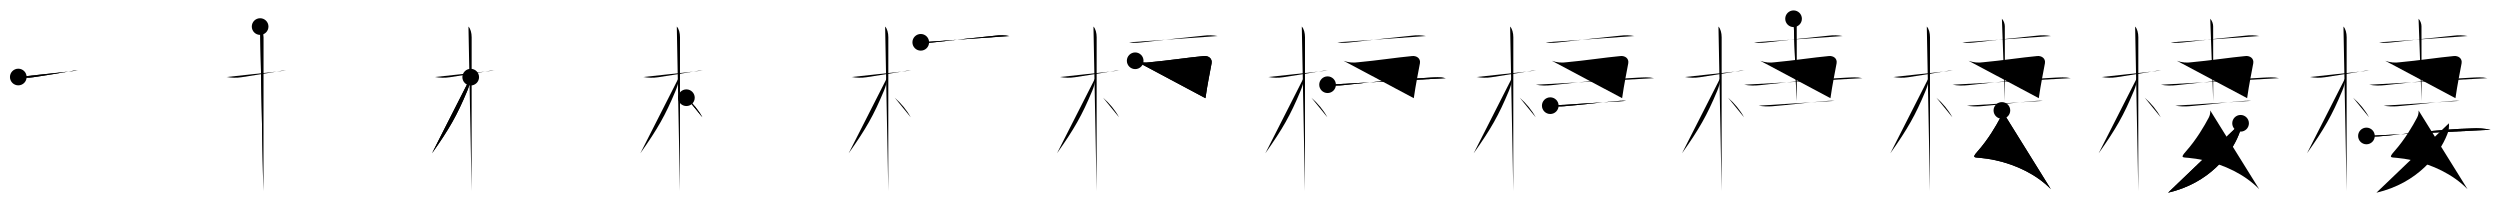 <svg class="stroke_order_diagram--svg_container_for_51866288d5dda796580005f3" style="height: 100px; width: 1200px;" viewbox="0 0 1200 100"><desc>Created with Snap</desc><defs></defs><line class="stroke_order_diagram--bounding_box" x1="1" x2="1199" y1="1" y2="1"></line><line class="stroke_order_diagram--bounding_box" x1="1" x2="1" y1="1" y2="99"></line><line class="stroke_order_diagram--bounding_box" x1="1" x2="1199" y1="99" y2="99"></line><line class="stroke_order_diagram--guide_line" x1="0" x2="1200" y1="50" y2="50"></line><line class="stroke_order_diagram--guide_line" x1="50" x2="50" y1="1" y2="99"></line><line class="stroke_order_diagram--bounding_box" x1="99" x2="99" y1="1" y2="99"></line><path class="stroke_order_diagram--current_path" d="M12.78,40.97c2.36,0.39,4.74,0.48,7.1,0.11c6.87-1.08,11.99-1.83,17.25-2.78c1.36-0.25,2.75-0.48,4.13-0.43" id="kvg:068f2-s1" kvg:type="㇐" transform="matrix(1,0,0,1,-4,-4)" xmlns:kvg="http://kanjivg.tagaini.net"></path><path class="stroke_order_diagram--current_path" d="M12.78,40.97c2.36,0.39,4.74,0.48,7.1,0.11c6.87-1.08,11.99-1.83,17.25-2.78c1.36-0.25,2.75-0.48,4.13-0.43" id="Ske1zkyqkl" kvg:type="㇐" transform="matrix(1,0,0,1,-4,-4)" xmlns:kvg="http://kanjivg.tagaini.net"></path><circle class="stroke_order_diagram--path_start" cx="12.78" cy="40.97" r="4" transform="matrix(1,0,0,1,-4,-4)"></circle><line class="stroke_order_diagram--guide_line" x1="150" x2="150" y1="1" y2="99"></line><line class="stroke_order_diagram--bounding_box" x1="199" x2="199" y1="1" y2="99"></line><path class="stroke_order_diagram--existing_path" d="M12.78,40.97c2.36,0.39,4.74,0.48,7.1,0.11c6.87-1.08,11.99-1.83,17.25-2.78c1.36-0.25,2.75-0.48,4.13-0.43" id="Ske1zkyqko" kvg:type="㇐" transform="matrix(1,0,0,1,96,-4)" xmlns:kvg="http://kanjivg.tagaini.net"></path><path class="stroke_order_diagram--current_path" d="M28.86,16.75c1.01,1.01,1.54,3.12,1.54,5.17c0,0.78-0.02,45.31-0.02,65.08c0,4.38,0,7.55,0,8.75" id="kvg:068f2-s2" kvg:type="㇑" transform="matrix(1,0,0,1,96,-4)" xmlns:kvg="http://kanjivg.tagaini.net"></path><path class="stroke_order_diagram--current_path" d="M28.86,16.75c1.01,1.01,1.54,3.12,1.54,5.17c0,0.78-0.02,45.31-0.02,65.08c0,4.38,0,7.55,0,8.75" id="Ske1zkyqkq" kvg:type="㇑" transform="matrix(1,0,0,1,96,-4)" xmlns:kvg="http://kanjivg.tagaini.net"></path><circle class="stroke_order_diagram--path_start" cx="28.86" cy="16.75" r="4" transform="matrix(1,0,0,1,96,-4)"></circle><line class="stroke_order_diagram--guide_line" x1="250" x2="250" y1="1" y2="99"></line><line class="stroke_order_diagram--bounding_box" x1="299" x2="299" y1="1" y2="99"></line><path class="stroke_order_diagram--existing_path" d="M12.78,40.97c2.36,0.39,4.74,0.48,7.1,0.11c6.87-1.08,11.99-1.83,17.25-2.78c1.36-0.25,2.75-0.48,4.13-0.43" id="Ske1zkyqkt" kvg:type="㇐" transform="matrix(1,0,0,1,196,-4)" xmlns:kvg="http://kanjivg.tagaini.net"></path><path class="stroke_order_diagram--existing_path" d="M28.86,16.75c1.01,1.01,1.54,3.12,1.54,5.17c0,0.78-0.02,45.31-0.02,65.08c0,4.38,0,7.55,0,8.75" id="Ske1zkyqku" kvg:type="㇑" transform="matrix(1,0,0,1,196,-4)" xmlns:kvg="http://kanjivg.tagaini.net"></path><path class="stroke_order_diagram--current_path" d="M29.94,41.03c0,2.09-1,4.97-1.7,6.65c-4.9,11.71-8.56,18.15-16.88,29.91" id="kvg:068f2-s3" kvg:type="㇒" transform="matrix(1,0,0,1,196,-4)" xmlns:kvg="http://kanjivg.tagaini.net"></path><path class="stroke_order_diagram--current_path" d="M29.94,41.03c0,2.09-1,4.97-1.7,6.65c-4.9,11.71-8.56,18.15-16.88,29.91" id="Ske1zkyqkw" kvg:type="㇒" transform="matrix(1,0,0,1,196,-4)" xmlns:kvg="http://kanjivg.tagaini.net"></path><circle class="stroke_order_diagram--path_start" cx="29.94" cy="41.03" r="4" transform="matrix(1,0,0,1,196,-4)"></circle><line class="stroke_order_diagram--guide_line" x1="350" x2="350" y1="1" y2="99"></line><line class="stroke_order_diagram--bounding_box" x1="399" x2="399" y1="1" y2="99"></line><path class="stroke_order_diagram--existing_path" d="M12.78,40.97c2.36,0.39,4.74,0.48,7.1,0.11c6.87-1.08,11.99-1.83,17.25-2.78c1.36-0.25,2.75-0.48,4.13-0.43" id="Ske1zkyqkz" kvg:type="㇐" transform="matrix(1,0,0,1,296,-4)" xmlns:kvg="http://kanjivg.tagaini.net"></path><path class="stroke_order_diagram--existing_path" d="M28.86,16.75c1.01,1.01,1.54,3.12,1.54,5.17c0,0.78-0.02,45.31-0.02,65.08c0,4.38,0,7.55,0,8.75" id="Ske1zkyqk10" kvg:type="㇑" transform="matrix(1,0,0,1,296,-4)" xmlns:kvg="http://kanjivg.tagaini.net"></path><path class="stroke_order_diagram--existing_path" d="M29.94,41.03c0,2.09-1,4.97-1.7,6.65c-4.9,11.71-8.56,18.15-16.88,29.91" id="Ske1zkyqk11" kvg:type="㇒" transform="matrix(1,0,0,1,296,-4)" xmlns:kvg="http://kanjivg.tagaini.net"></path><path class="stroke_order_diagram--current_path" d="M33.47,50.9c3.15,2.73,5.9,6.1,7.66,9.39" id="kvg:068f2-s4" kvg:type="㇔/㇏" transform="matrix(1,0,0,1,296,-4)" xmlns:kvg="http://kanjivg.tagaini.net"></path><path class="stroke_order_diagram--current_path" d="M33.47,50.9c3.15,2.73,5.9,6.1,7.66,9.39" id="Ske1zkyqk13" kvg:type="㇔/㇏" transform="matrix(1,0,0,1,296,-4)" xmlns:kvg="http://kanjivg.tagaini.net"></path><circle class="stroke_order_diagram--path_start" cx="33.47" cy="50.9" r="4" transform="matrix(1,0,0,1,296,-4)"></circle><line class="stroke_order_diagram--guide_line" x1="450" x2="450" y1="1" y2="99"></line><line class="stroke_order_diagram--bounding_box" x1="499" x2="499" y1="1" y2="99"></line><path class="stroke_order_diagram--existing_path" d="M12.78,40.97c2.36,0.39,4.74,0.48,7.1,0.11c6.87-1.08,11.99-1.83,17.25-2.78c1.36-0.25,2.75-0.48,4.13-0.43" id="Ske1zkyqk16" kvg:type="㇐" transform="matrix(1,0,0,1,396,-4)" xmlns:kvg="http://kanjivg.tagaini.net"></path><path class="stroke_order_diagram--existing_path" d="M28.86,16.75c1.01,1.01,1.54,3.12,1.54,5.17c0,0.78-0.02,45.31-0.02,65.08c0,4.38,0,7.55,0,8.75" id="Ske1zkyqk17" kvg:type="㇑" transform="matrix(1,0,0,1,396,-4)" xmlns:kvg="http://kanjivg.tagaini.net"></path><path class="stroke_order_diagram--existing_path" d="M29.94,41.03c0,2.09-1,4.97-1.7,6.65c-4.9,11.71-8.56,18.15-16.88,29.91" id="Ske1zkyqk18" kvg:type="㇒" transform="matrix(1,0,0,1,396,-4)" xmlns:kvg="http://kanjivg.tagaini.net"></path><path class="stroke_order_diagram--existing_path" d="M33.47,50.9c3.15,2.73,5.9,6.1,7.66,9.39" id="Ske1zkyqk19" kvg:type="㇔/㇏" transform="matrix(1,0,0,1,396,-4)" xmlns:kvg="http://kanjivg.tagaini.net"></path><path class="stroke_order_diagram--current_path" d="M45.96,24.31c2.53,0.52,4.99,0.16,7.56-0.13c8.42-0.94,21.69-2.47,28.23-3.06c2.25-0.3,4.49-0.24,6.71,0.18" id="kvg:068f2-s5" kvg:type="㇐" transform="matrix(1,0,0,1,396,-4)" xmlns:kvg="http://kanjivg.tagaini.net"></path><path class="stroke_order_diagram--current_path" d="M45.96,24.31c2.53,0.52,4.99,0.16,7.56-0.13c8.42-0.94,21.69-2.47,28.23-3.06c2.25-0.3,4.49-0.24,6.71,0.18" id="Ske1zkyqk1b" kvg:type="㇐" transform="matrix(1,0,0,1,396,-4)" xmlns:kvg="http://kanjivg.tagaini.net"></path><circle class="stroke_order_diagram--path_start" cx="45.96" cy="24.31" r="4" transform="matrix(1,0,0,1,396,-4)"></circle><line class="stroke_order_diagram--guide_line" x1="550" x2="550" y1="1" y2="99"></line><line class="stroke_order_diagram--bounding_box" x1="599" x2="599" y1="1" y2="99"></line><path class="stroke_order_diagram--existing_path" d="M12.78,40.97c2.36,0.39,4.74,0.48,7.1,0.11c6.87-1.08,11.99-1.83,17.25-2.78c1.36-0.25,2.75-0.48,4.13-0.43" id="Ske1zkyqk1e" kvg:type="㇐" transform="matrix(1,0,0,1,496,-4)" xmlns:kvg="http://kanjivg.tagaini.net"></path><path class="stroke_order_diagram--existing_path" d="M28.86,16.75c1.01,1.01,1.54,3.12,1.54,5.17c0,0.78-0.02,45.31-0.02,65.08c0,4.38,0,7.55,0,8.75" id="Ske1zkyqk1f" kvg:type="㇑" transform="matrix(1,0,0,1,496,-4)" xmlns:kvg="http://kanjivg.tagaini.net"></path><path class="stroke_order_diagram--existing_path" d="M29.94,41.03c0,2.09-1,4.97-1.7,6.65c-4.9,11.71-8.56,18.15-16.88,29.91" id="Ske1zkyqk1g" kvg:type="㇒" transform="matrix(1,0,0,1,496,-4)" xmlns:kvg="http://kanjivg.tagaini.net"></path><path class="stroke_order_diagram--existing_path" d="M33.47,50.9c3.15,2.73,5.9,6.1,7.66,9.39" id="Ske1zkyqk1h" kvg:type="㇔/㇏" transform="matrix(1,0,0,1,496,-4)" xmlns:kvg="http://kanjivg.tagaini.net"></path><path class="stroke_order_diagram--existing_path" d="M45.96,24.31c2.53,0.52,4.99,0.16,7.56-0.13c8.42-0.94,21.69-2.47,28.23-3.06c2.25-0.3,4.49-0.24,6.71,0.18" id="Ske1zkyqk1i" kvg:type="㇐" transform="matrix(1,0,0,1,496,-4)" xmlns:kvg="http://kanjivg.tagaini.net"></path><path class="stroke_order_diagram--current_path" d="M48.89,33.17c2.35,0.84,4.72,1.07,7.12,0.7c8.62-0.78,18.61-2.3,25.85-2.97c2.09-0.2,4.13,1.1,3.7,3.52c-0.9,4.99-1.94,9.71-2.94,16.71" id="kvg:068f2-s6" kvg:type="㇕" transform="matrix(1,0,0,1,496,-4)" xmlns:kvg="http://kanjivg.tagaini.net"></path><path class="stroke_order_diagram--current_path" d="M48.89,33.17c2.35,0.84,4.72,1.07,7.12,0.7c8.62-0.78,18.61-2.3,25.85-2.97c2.09-0.2,4.13,1.1,3.7,3.52c-0.9,4.99-1.94,9.71-2.94,16.71" id="Ske1zkyqk1k" kvg:type="㇕" transform="matrix(1,0,0,1,496,-4)" xmlns:kvg="http://kanjivg.tagaini.net"></path><circle class="stroke_order_diagram--path_start" cx="48.89" cy="33.17" r="4" transform="matrix(1,0,0,1,496,-4)"></circle><line class="stroke_order_diagram--guide_line" x1="650" x2="650" y1="1" y2="99"></line><line class="stroke_order_diagram--bounding_box" x1="699" x2="699" y1="1" y2="99"></line><path class="stroke_order_diagram--existing_path" d="M12.78,40.97c2.36,0.39,4.74,0.48,7.1,0.11c6.87-1.08,11.99-1.83,17.25-2.78c1.36-0.25,2.75-0.48,4.13-0.43" id="Ske1zkyqk1n" kvg:type="㇐" transform="matrix(1,0,0,1,596,-4)" xmlns:kvg="http://kanjivg.tagaini.net"></path><path class="stroke_order_diagram--existing_path" d="M28.86,16.75c1.01,1.01,1.54,3.12,1.54,5.17c0,0.78-0.02,45.31-0.02,65.08c0,4.38,0,7.55,0,8.75" id="Ske1zkyqk1o" kvg:type="㇑" transform="matrix(1,0,0,1,596,-4)" xmlns:kvg="http://kanjivg.tagaini.net"></path><path class="stroke_order_diagram--existing_path" d="M29.94,41.03c0,2.09-1,4.97-1.7,6.65c-4.9,11.71-8.56,18.15-16.88,29.91" id="Ske1zkyqk1p" kvg:type="㇒" transform="matrix(1,0,0,1,596,-4)" xmlns:kvg="http://kanjivg.tagaini.net"></path><path class="stroke_order_diagram--existing_path" d="M33.47,50.9c3.15,2.73,5.9,6.1,7.66,9.39" id="Ske1zkyqk1q" kvg:type="㇔/㇏" transform="matrix(1,0,0,1,596,-4)" xmlns:kvg="http://kanjivg.tagaini.net"></path><path class="stroke_order_diagram--existing_path" d="M45.96,24.31c2.53,0.52,4.99,0.16,7.56-0.13c8.42-0.94,21.69-2.47,28.23-3.06c2.25-0.3,4.49-0.24,6.71,0.18" id="Ske1zkyqk1r" kvg:type="㇐" transform="matrix(1,0,0,1,596,-4)" xmlns:kvg="http://kanjivg.tagaini.net"></path><path class="stroke_order_diagram--existing_path" d="M48.89,33.17c2.35,0.84,4.72,1.07,7.12,0.7c8.62-0.78,18.61-2.3,25.85-2.97c2.09-0.2,4.13,1.1,3.7,3.52c-0.9,4.99-1.94,9.71-2.94,16.71" id="Ske1zkyqk1s" kvg:type="㇕" transform="matrix(1,0,0,1,596,-4)" xmlns:kvg="http://kanjivg.tagaini.net"></path><path class="stroke_order_diagram--current_path" d="M41.23,44.66c2.51,0.49,5.02,0.49,7.53,0.22c13.74-1.5,28.24-3,41.36-3.6c2.63-0.12,5.22-0.36,7.81,0.24" id="kvg:068f2-s7" kvg:type="㇐" transform="matrix(1,0,0,1,596,-4)" xmlns:kvg="http://kanjivg.tagaini.net"></path><path class="stroke_order_diagram--current_path" d="M41.23,44.66c2.51,0.49,5.02,0.49,7.53,0.22c13.74-1.5,28.24-3,41.36-3.6c2.63-0.12,5.22-0.36,7.81,0.24" id="Ske1zkyqk1u" kvg:type="㇐" transform="matrix(1,0,0,1,596,-4)" xmlns:kvg="http://kanjivg.tagaini.net"></path><circle class="stroke_order_diagram--path_start" cx="41.23" cy="44.66" r="4" transform="matrix(1,0,0,1,596,-4)"></circle><line class="stroke_order_diagram--guide_line" x1="750" x2="750" y1="1" y2="99"></line><line class="stroke_order_diagram--bounding_box" x1="799" x2="799" y1="1" y2="99"></line><path class="stroke_order_diagram--existing_path" d="M12.78,40.97c2.36,0.39,4.74,0.48,7.1,0.11c6.87-1.08,11.99-1.83,17.25-2.78c1.36-0.25,2.75-0.48,4.13-0.43" id="Ske1zkyqk1x" kvg:type="㇐" transform="matrix(1,0,0,1,696,-4)" xmlns:kvg="http://kanjivg.tagaini.net"></path><path class="stroke_order_diagram--existing_path" d="M28.86,16.75c1.01,1.01,1.54,3.12,1.54,5.17c0,0.78-0.02,45.31-0.02,65.08c0,4.38,0,7.55,0,8.75" id="Ske1zkyqk1y" kvg:type="㇑" transform="matrix(1,0,0,1,696,-4)" xmlns:kvg="http://kanjivg.tagaini.net"></path><path class="stroke_order_diagram--existing_path" d="M29.94,41.03c0,2.09-1,4.97-1.7,6.65c-4.9,11.71-8.56,18.15-16.88,29.91" id="Ske1zkyqk1z" kvg:type="㇒" transform="matrix(1,0,0,1,696,-4)" xmlns:kvg="http://kanjivg.tagaini.net"></path><path class="stroke_order_diagram--existing_path" d="M33.47,50.9c3.15,2.73,5.9,6.1,7.66,9.39" id="Ske1zkyqk20" kvg:type="㇔/㇏" transform="matrix(1,0,0,1,696,-4)" xmlns:kvg="http://kanjivg.tagaini.net"></path><path class="stroke_order_diagram--existing_path" d="M45.96,24.31c2.53,0.52,4.99,0.16,7.56-0.13c8.42-0.94,21.69-2.47,28.23-3.06c2.25-0.3,4.49-0.24,6.71,0.18" id="Ske1zkyqk21" kvg:type="㇐" transform="matrix(1,0,0,1,696,-4)" xmlns:kvg="http://kanjivg.tagaini.net"></path><path class="stroke_order_diagram--existing_path" d="M48.89,33.17c2.35,0.84,4.72,1.07,7.12,0.7c8.62-0.78,18.61-2.3,25.85-2.97c2.09-0.2,4.13,1.1,3.7,3.52c-0.9,4.99-1.94,9.71-2.94,16.71" id="Ske1zkyqk22" kvg:type="㇕" transform="matrix(1,0,0,1,696,-4)" xmlns:kvg="http://kanjivg.tagaini.net"></path><path class="stroke_order_diagram--existing_path" d="M41.23,44.66c2.51,0.49,5.02,0.49,7.53,0.22c13.74-1.5,28.24-3,41.36-3.6c2.63-0.12,5.22-0.36,7.81,0.24" id="Ske1zkyqk23" kvg:type="㇐" transform="matrix(1,0,0,1,696,-4)" xmlns:kvg="http://kanjivg.tagaini.net"></path><path class="stroke_order_diagram--current_path" d="M48.13,54.72c2.16,0.37,4.32,0.46,6.5,0.29c7.29-0.58,17.23-1.83,23.88-2.34c2.03-0.19,4.06-0.44,6.1-0.25" id="kvg:068f2-s8" kvg:type="㇐c" transform="matrix(1,0,0,1,696,-4)" xmlns:kvg="http://kanjivg.tagaini.net"></path><path class="stroke_order_diagram--current_path" d="M48.13,54.72c2.16,0.37,4.32,0.46,6.5,0.29c7.29-0.58,17.23-1.83,23.88-2.34c2.03-0.19,4.06-0.44,6.1-0.25" id="Ske1zkyqk25" kvg:type="㇐c" transform="matrix(1,0,0,1,696,-4)" xmlns:kvg="http://kanjivg.tagaini.net"></path><circle class="stroke_order_diagram--path_start" cx="48.13" cy="54.72" r="4" transform="matrix(1,0,0,1,696,-4)"></circle><line class="stroke_order_diagram--guide_line" x1="850" x2="850" y1="1" y2="99"></line><line class="stroke_order_diagram--bounding_box" x1="899" x2="899" y1="1" y2="99"></line><path class="stroke_order_diagram--existing_path" d="M12.78,40.97c2.36,0.39,4.74,0.48,7.1,0.11c6.87-1.08,11.99-1.83,17.25-2.78c1.36-0.25,2.75-0.48,4.13-0.43" id="Ske1zkyqk28" kvg:type="㇐" transform="matrix(1,0,0,1,796,-4)" xmlns:kvg="http://kanjivg.tagaini.net"></path><path class="stroke_order_diagram--existing_path" d="M28.86,16.75c1.01,1.01,1.54,3.12,1.54,5.17c0,0.78-0.02,45.31-0.02,65.08c0,4.38,0,7.55,0,8.75" id="Ske1zkyqk29" kvg:type="㇑" transform="matrix(1,0,0,1,796,-4)" xmlns:kvg="http://kanjivg.tagaini.net"></path><path class="stroke_order_diagram--existing_path" d="M29.94,41.03c0,2.09-1,4.97-1.7,6.65c-4.9,11.71-8.56,18.15-16.88,29.91" id="Ske1zkyqk2a" kvg:type="㇒" transform="matrix(1,0,0,1,796,-4)" xmlns:kvg="http://kanjivg.tagaini.net"></path><path class="stroke_order_diagram--existing_path" d="M33.47,50.9c3.15,2.73,5.9,6.1,7.66,9.39" id="Ske1zkyqk2b" kvg:type="㇔/㇏" transform="matrix(1,0,0,1,796,-4)" xmlns:kvg="http://kanjivg.tagaini.net"></path><path class="stroke_order_diagram--existing_path" d="M45.96,24.31c2.53,0.52,4.99,0.16,7.56-0.13c8.42-0.94,21.69-2.47,28.23-3.06c2.25-0.3,4.49-0.24,6.71,0.18" id="Ske1zkyqk2c" kvg:type="㇐" transform="matrix(1,0,0,1,796,-4)" xmlns:kvg="http://kanjivg.tagaini.net"></path><path class="stroke_order_diagram--existing_path" d="M48.89,33.17c2.35,0.84,4.72,1.07,7.12,0.7c8.62-0.78,18.61-2.3,25.85-2.97c2.09-0.2,4.13,1.1,3.7,3.52c-0.9,4.99-1.94,9.71-2.94,16.71" id="Ske1zkyqk2d" kvg:type="㇕" transform="matrix(1,0,0,1,796,-4)" xmlns:kvg="http://kanjivg.tagaini.net"></path><path class="stroke_order_diagram--existing_path" d="M41.23,44.66c2.51,0.49,5.02,0.49,7.53,0.22c13.74-1.5,28.24-3,41.36-3.6c2.63-0.12,5.22-0.36,7.81,0.24" id="Ske1zkyqk2e" kvg:type="㇐" transform="matrix(1,0,0,1,796,-4)" xmlns:kvg="http://kanjivg.tagaini.net"></path><path class="stroke_order_diagram--existing_path" d="M48.13,54.72c2.16,0.37,4.32,0.46,6.5,0.29c7.29-0.58,17.23-1.83,23.88-2.34c2.03-0.19,4.06-0.44,6.1-0.25" id="Ske1zkyqk2f" kvg:type="㇐c" transform="matrix(1,0,0,1,796,-4)" xmlns:kvg="http://kanjivg.tagaini.net"></path><path class="stroke_order_diagram--current_path" d="M64.91,13c0.92,0.92,1.4,2.5,1.4,3.59c0,0.97,0.04,29.53,0.04,35.96" id="kvg:068f2-s9" kvg:type="㇑" transform="matrix(1,0,0,1,796,-4)" xmlns:kvg="http://kanjivg.tagaini.net"></path><path class="stroke_order_diagram--current_path" d="M64.91,13c0.92,0.92,1.4,2.5,1.4,3.59c0,0.97,0.04,29.53,0.04,35.96" id="Ske1zkyqk2h" kvg:type="㇑" transform="matrix(1,0,0,1,796,-4)" xmlns:kvg="http://kanjivg.tagaini.net"></path><circle class="stroke_order_diagram--path_start" cx="64.91" cy="13" r="4" transform="matrix(1,0,0,1,796,-4)"></circle><line class="stroke_order_diagram--guide_line" x1="950" x2="950" y1="1" y2="99"></line><line class="stroke_order_diagram--bounding_box" x1="999" x2="999" y1="1" y2="99"></line><path class="stroke_order_diagram--existing_path" d="M12.78,40.97c2.36,0.39,4.74,0.48,7.1,0.11c6.87-1.08,11.99-1.83,17.25-2.78c1.36-0.25,2.75-0.48,4.13-0.43" id="Ske1zkyqk2k" kvg:type="㇐" transform="matrix(1,0,0,1,896,-4)" xmlns:kvg="http://kanjivg.tagaini.net"></path><path class="stroke_order_diagram--existing_path" d="M28.86,16.75c1.01,1.01,1.54,3.12,1.54,5.17c0,0.78-0.02,45.31-0.02,65.08c0,4.38,0,7.55,0,8.75" id="Ske1zkyqk2l" kvg:type="㇑" transform="matrix(1,0,0,1,896,-4)" xmlns:kvg="http://kanjivg.tagaini.net"></path><path class="stroke_order_diagram--existing_path" d="M29.94,41.03c0,2.09-1,4.97-1.7,6.65c-4.9,11.71-8.56,18.15-16.88,29.91" id="Ske1zkyqk2m" kvg:type="㇒" transform="matrix(1,0,0,1,896,-4)" xmlns:kvg="http://kanjivg.tagaini.net"></path><path class="stroke_order_diagram--existing_path" d="M33.47,50.9c3.15,2.73,5.9,6.1,7.66,9.39" id="Ske1zkyqk2n" kvg:type="㇔/㇏" transform="matrix(1,0,0,1,896,-4)" xmlns:kvg="http://kanjivg.tagaini.net"></path><path class="stroke_order_diagram--existing_path" d="M45.96,24.31c2.53,0.52,4.99,0.16,7.56-0.13c8.42-0.94,21.69-2.47,28.23-3.06c2.25-0.3,4.49-0.24,6.71,0.18" id="Ske1zkyqk2o" kvg:type="㇐" transform="matrix(1,0,0,1,896,-4)" xmlns:kvg="http://kanjivg.tagaini.net"></path><path class="stroke_order_diagram--existing_path" d="M48.89,33.17c2.35,0.84,4.72,1.07,7.12,0.7c8.62-0.78,18.61-2.3,25.85-2.97c2.09-0.2,4.13,1.1,3.7,3.52c-0.9,4.99-1.94,9.71-2.94,16.71" id="Ske1zkyqk2p" kvg:type="㇕" transform="matrix(1,0,0,1,896,-4)" xmlns:kvg="http://kanjivg.tagaini.net"></path><path class="stroke_order_diagram--existing_path" d="M41.23,44.66c2.51,0.49,5.02,0.49,7.53,0.22c13.74-1.5,28.24-3,41.36-3.6c2.63-0.12,5.22-0.36,7.81,0.24" id="Ske1zkyqk2q" kvg:type="㇐" transform="matrix(1,0,0,1,896,-4)" xmlns:kvg="http://kanjivg.tagaini.net"></path><path class="stroke_order_diagram--existing_path" d="M48.13,54.72c2.16,0.37,4.32,0.46,6.5,0.29c7.29-0.58,17.23-1.83,23.88-2.34c2.03-0.19,4.06-0.44,6.1-0.25" id="Ske1zkyqk2r" kvg:type="㇐c" transform="matrix(1,0,0,1,896,-4)" xmlns:kvg="http://kanjivg.tagaini.net"></path><path class="stroke_order_diagram--existing_path" d="M64.91,13c0.92,0.92,1.4,2.5,1.4,3.59c0,0.97,0.04,29.53,0.04,35.96" id="Ske1zkyqk2s" kvg:type="㇑" transform="matrix(1,0,0,1,896,-4)" xmlns:kvg="http://kanjivg.tagaini.net"></path><path class="stroke_order_diagram--current_path" d="M64.91,57.01c0.09,1.24-0.13,2.35-0.74,3.5c-2.04,3.86-5.79,10.36-10.89,16.11c-2.85,3.21-1.72,2.88,1.22,3.15c9.53,0.87,19.92,4.28,28.07,10.06c2.12,1.5,4.08,3.16,5.84,4.97" id="kvg:068f2-s10" kvg:type="㇛" transform="matrix(1,0,0,1,896,-4)" xmlns:kvg="http://kanjivg.tagaini.net"></path><path class="stroke_order_diagram--current_path" d="M64.91,57.01c0.09,1.24-0.13,2.35-0.74,3.5c-2.04,3.86-5.79,10.36-10.89,16.11c-2.85,3.21-1.72,2.88,1.22,3.15c9.53,0.87,19.92,4.28,28.07,10.06c2.12,1.5,4.08,3.16,5.84,4.97" id="Ske1zkyqk2u" kvg:type="㇛" transform="matrix(1,0,0,1,896,-4)" xmlns:kvg="http://kanjivg.tagaini.net"></path><circle class="stroke_order_diagram--path_start" cx="64.91" cy="57.01" r="4" transform="matrix(1,0,0,1,896,-4)"></circle><line class="stroke_order_diagram--guide_line" x1="1050" x2="1050" y1="1" y2="99"></line><line class="stroke_order_diagram--bounding_box" x1="1099" x2="1099" y1="1" y2="99"></line><path class="stroke_order_diagram--existing_path" d="M12.78,40.97c2.36,0.39,4.74,0.48,7.1,0.11c6.87-1.08,11.99-1.83,17.25-2.78c1.36-0.25,2.75-0.48,4.13-0.43" id="Ske1zkyqk2x" kvg:type="㇐" transform="matrix(1,0,0,1,996,-4)" xmlns:kvg="http://kanjivg.tagaini.net"></path><path class="stroke_order_diagram--existing_path" d="M28.86,16.75c1.01,1.01,1.54,3.12,1.54,5.17c0,0.78-0.02,45.31-0.02,65.08c0,4.38,0,7.55,0,8.75" id="Ske1zkyqk2y" kvg:type="㇑" transform="matrix(1,0,0,1,996,-4)" xmlns:kvg="http://kanjivg.tagaini.net"></path><path class="stroke_order_diagram--existing_path" d="M29.94,41.03c0,2.09-1,4.97-1.7,6.65c-4.9,11.71-8.56,18.15-16.88,29.91" id="Ske1zkyqk2z" kvg:type="㇒" transform="matrix(1,0,0,1,996,-4)" xmlns:kvg="http://kanjivg.tagaini.net"></path><path class="stroke_order_diagram--existing_path" d="M33.47,50.9c3.15,2.73,5.9,6.1,7.66,9.39" id="Ske1zkyqk30" kvg:type="㇔/㇏" transform="matrix(1,0,0,1,996,-4)" xmlns:kvg="http://kanjivg.tagaini.net"></path><path class="stroke_order_diagram--existing_path" d="M45.96,24.31c2.53,0.52,4.99,0.16,7.56-0.13c8.42-0.94,21.69-2.47,28.23-3.06c2.25-0.3,4.49-0.24,6.71,0.18" id="Ske1zkyqk31" kvg:type="㇐" transform="matrix(1,0,0,1,996,-4)" xmlns:kvg="http://kanjivg.tagaini.net"></path><path class="stroke_order_diagram--existing_path" d="M48.89,33.17c2.35,0.84,4.72,1.07,7.12,0.7c8.62-0.78,18.61-2.3,25.85-2.97c2.09-0.2,4.13,1.1,3.7,3.52c-0.9,4.99-1.94,9.71-2.94,16.71" id="Ske1zkyqk32" kvg:type="㇕" transform="matrix(1,0,0,1,996,-4)" xmlns:kvg="http://kanjivg.tagaini.net"></path><path class="stroke_order_diagram--existing_path" d="M41.23,44.66c2.51,0.49,5.02,0.49,7.53,0.22c13.74-1.5,28.24-3,41.36-3.6c2.63-0.12,5.22-0.36,7.81,0.24" id="Ske1zkyqk33" kvg:type="㇐" transform="matrix(1,0,0,1,996,-4)" xmlns:kvg="http://kanjivg.tagaini.net"></path><path class="stroke_order_diagram--existing_path" d="M48.13,54.72c2.16,0.37,4.32,0.46,6.5,0.29c7.29-0.58,17.23-1.83,23.88-2.34c2.03-0.19,4.06-0.44,6.1-0.25" id="Ske1zkyqk34" kvg:type="㇐c" transform="matrix(1,0,0,1,996,-4)" xmlns:kvg="http://kanjivg.tagaini.net"></path><path class="stroke_order_diagram--existing_path" d="M64.91,13c0.92,0.92,1.4,2.5,1.4,3.59c0,0.97,0.04,29.53,0.04,35.96" id="Ske1zkyqk35" kvg:type="㇑" transform="matrix(1,0,0,1,996,-4)" xmlns:kvg="http://kanjivg.tagaini.net"></path><path class="stroke_order_diagram--existing_path" d="M64.91,57.01c0.09,1.24-0.13,2.35-0.74,3.5c-2.04,3.86-5.79,10.36-10.89,16.11c-2.85,3.21-1.72,2.88,1.22,3.15c9.53,0.87,19.92,4.28,28.07,10.06c2.12,1.5,4.08,3.16,5.84,4.97" id="Ske1zkyqk36" kvg:type="㇛" transform="matrix(1,0,0,1,996,-4)" xmlns:kvg="http://kanjivg.tagaini.net"></path><path class="stroke_order_diagram--current_path" d="M79.48,63.18c0.14,1.57-0.02,3.69-0.88,5.48c-3.78,9.43-13.93,23.15-33.93,27.84" id="kvg:068f2-s11" kvg:type="㇒" transform="matrix(1,0,0,1,996,-4)" xmlns:kvg="http://kanjivg.tagaini.net"></path><path class="stroke_order_diagram--current_path" d="M79.48,63.18c0.14,1.57-0.02,3.69-0.88,5.48c-3.78,9.43-13.93,23.15-33.93,27.84" id="Ske1zkyqk38" kvg:type="㇒" transform="matrix(1,0,0,1,996,-4)" xmlns:kvg="http://kanjivg.tagaini.net"></path><circle class="stroke_order_diagram--path_start" cx="79.48" cy="63.18" r="4" transform="matrix(1,0,0,1,996,-4)"></circle><line class="stroke_order_diagram--guide_line" x1="1150" x2="1150" y1="1" y2="99"></line><line class="stroke_order_diagram--bounding_box" x1="1199" x2="1199" y1="1" y2="99"></line><path class="stroke_order_diagram--existing_path" d="M12.78,40.97c2.36,0.39,4.74,0.48,7.1,0.11c6.87-1.08,11.99-1.83,17.25-2.78c1.36-0.25,2.75-0.48,4.13-0.43" id="Ske1zkyqk3b" kvg:type="㇐" transform="matrix(1,0,0,1,1096,-4)" xmlns:kvg="http://kanjivg.tagaini.net"></path><path class="stroke_order_diagram--existing_path" d="M28.86,16.75c1.01,1.01,1.54,3.12,1.54,5.17c0,0.78-0.02,45.31-0.02,65.08c0,4.38,0,7.55,0,8.75" id="Ske1zkyqk3c" kvg:type="㇑" transform="matrix(1,0,0,1,1096,-4)" xmlns:kvg="http://kanjivg.tagaini.net"></path><path class="stroke_order_diagram--existing_path" d="M29.94,41.03c0,2.09-1,4.97-1.7,6.65c-4.9,11.71-8.56,18.15-16.88,29.91" id="Ske1zkyqk3d" kvg:type="㇒" transform="matrix(1,0,0,1,1096,-4)" xmlns:kvg="http://kanjivg.tagaini.net"></path><path class="stroke_order_diagram--existing_path" d="M33.47,50.9c3.15,2.73,5.9,6.1,7.66,9.39" id="Ske1zkyqk3e" kvg:type="㇔/㇏" transform="matrix(1,0,0,1,1096,-4)" xmlns:kvg="http://kanjivg.tagaini.net"></path><path class="stroke_order_diagram--existing_path" d="M45.96,24.31c2.53,0.52,4.99,0.16,7.56-0.13c8.42-0.94,21.69-2.47,28.23-3.06c2.25-0.3,4.49-0.24,6.71,0.18" id="Ske1zkyqk3f" kvg:type="㇐" transform="matrix(1,0,0,1,1096,-4)" xmlns:kvg="http://kanjivg.tagaini.net"></path><path class="stroke_order_diagram--existing_path" d="M48.89,33.17c2.35,0.84,4.72,1.07,7.12,0.7c8.62-0.78,18.61-2.3,25.85-2.97c2.09-0.2,4.13,1.1,3.7,3.52c-0.9,4.99-1.94,9.71-2.94,16.71" id="Ske1zkyqk3g" kvg:type="㇕" transform="matrix(1,0,0,1,1096,-4)" xmlns:kvg="http://kanjivg.tagaini.net"></path><path class="stroke_order_diagram--existing_path" d="M41.23,44.66c2.51,0.49,5.02,0.49,7.53,0.22c13.74-1.5,28.24-3,41.36-3.6c2.63-0.12,5.22-0.36,7.81,0.24" id="Ske1zkyqk3h" kvg:type="㇐" transform="matrix(1,0,0,1,1096,-4)" xmlns:kvg="http://kanjivg.tagaini.net"></path><path class="stroke_order_diagram--existing_path" d="M48.13,54.72c2.16,0.37,4.32,0.46,6.5,0.29c7.29-0.58,17.23-1.83,23.88-2.34c2.03-0.19,4.06-0.44,6.1-0.25" id="Ske1zkyqk3i" kvg:type="㇐c" transform="matrix(1,0,0,1,1096,-4)" xmlns:kvg="http://kanjivg.tagaini.net"></path><path class="stroke_order_diagram--existing_path" d="M64.91,13c0.92,0.92,1.4,2.5,1.4,3.59c0,0.97,0.04,29.53,0.04,35.96" id="Ske1zkyqk3j" kvg:type="㇑" transform="matrix(1,0,0,1,1096,-4)" xmlns:kvg="http://kanjivg.tagaini.net"></path><path class="stroke_order_diagram--existing_path" d="M64.91,57.01c0.09,1.24-0.13,2.35-0.74,3.5c-2.04,3.86-5.79,10.36-10.89,16.11c-2.85,3.21-1.72,2.88,1.22,3.15c9.53,0.87,19.92,4.28,28.07,10.06c2.12,1.5,4.08,3.16,5.84,4.97" id="Ske1zkyqk3k" kvg:type="㇛" transform="matrix(1,0,0,1,1096,-4)" xmlns:kvg="http://kanjivg.tagaini.net"></path><path class="stroke_order_diagram--existing_path" d="M79.48,63.18c0.14,1.57-0.02,3.69-0.88,5.48c-3.78,9.43-13.93,23.15-33.93,27.84" id="Ske1zkyqk3l" kvg:type="㇒" transform="matrix(1,0,0,1,1096,-4)" xmlns:kvg="http://kanjivg.tagaini.net"></path><path class="stroke_order_diagram--current_path" d="M39.89,69.26c2.42,0.31,4.85,0.34,7.28,0.08c9.17-0.69,27.39-3.31,43.2-3.7c3.06-0.19,6.09,0.02,9.11,0.64" id="kvg:068f2-s12" kvg:type="㇐" transform="matrix(1,0,0,1,1096,-4)" xmlns:kvg="http://kanjivg.tagaini.net"></path><path class="stroke_order_diagram--current_path" d="M39.89,69.26c2.42,0.31,4.85,0.34,7.28,0.08c9.17-0.69,27.39-3.31,43.2-3.7c3.06-0.19,6.09,0.02,9.11,0.64" id="Ske1zkyqk3n" kvg:type="㇐" transform="matrix(1,0,0,1,1096,-4)" xmlns:kvg="http://kanjivg.tagaini.net"></path><circle class="stroke_order_diagram--path_start" cx="39.89" cy="69.26" r="4" transform="matrix(1,0,0,1,1096,-4)"></circle></svg>